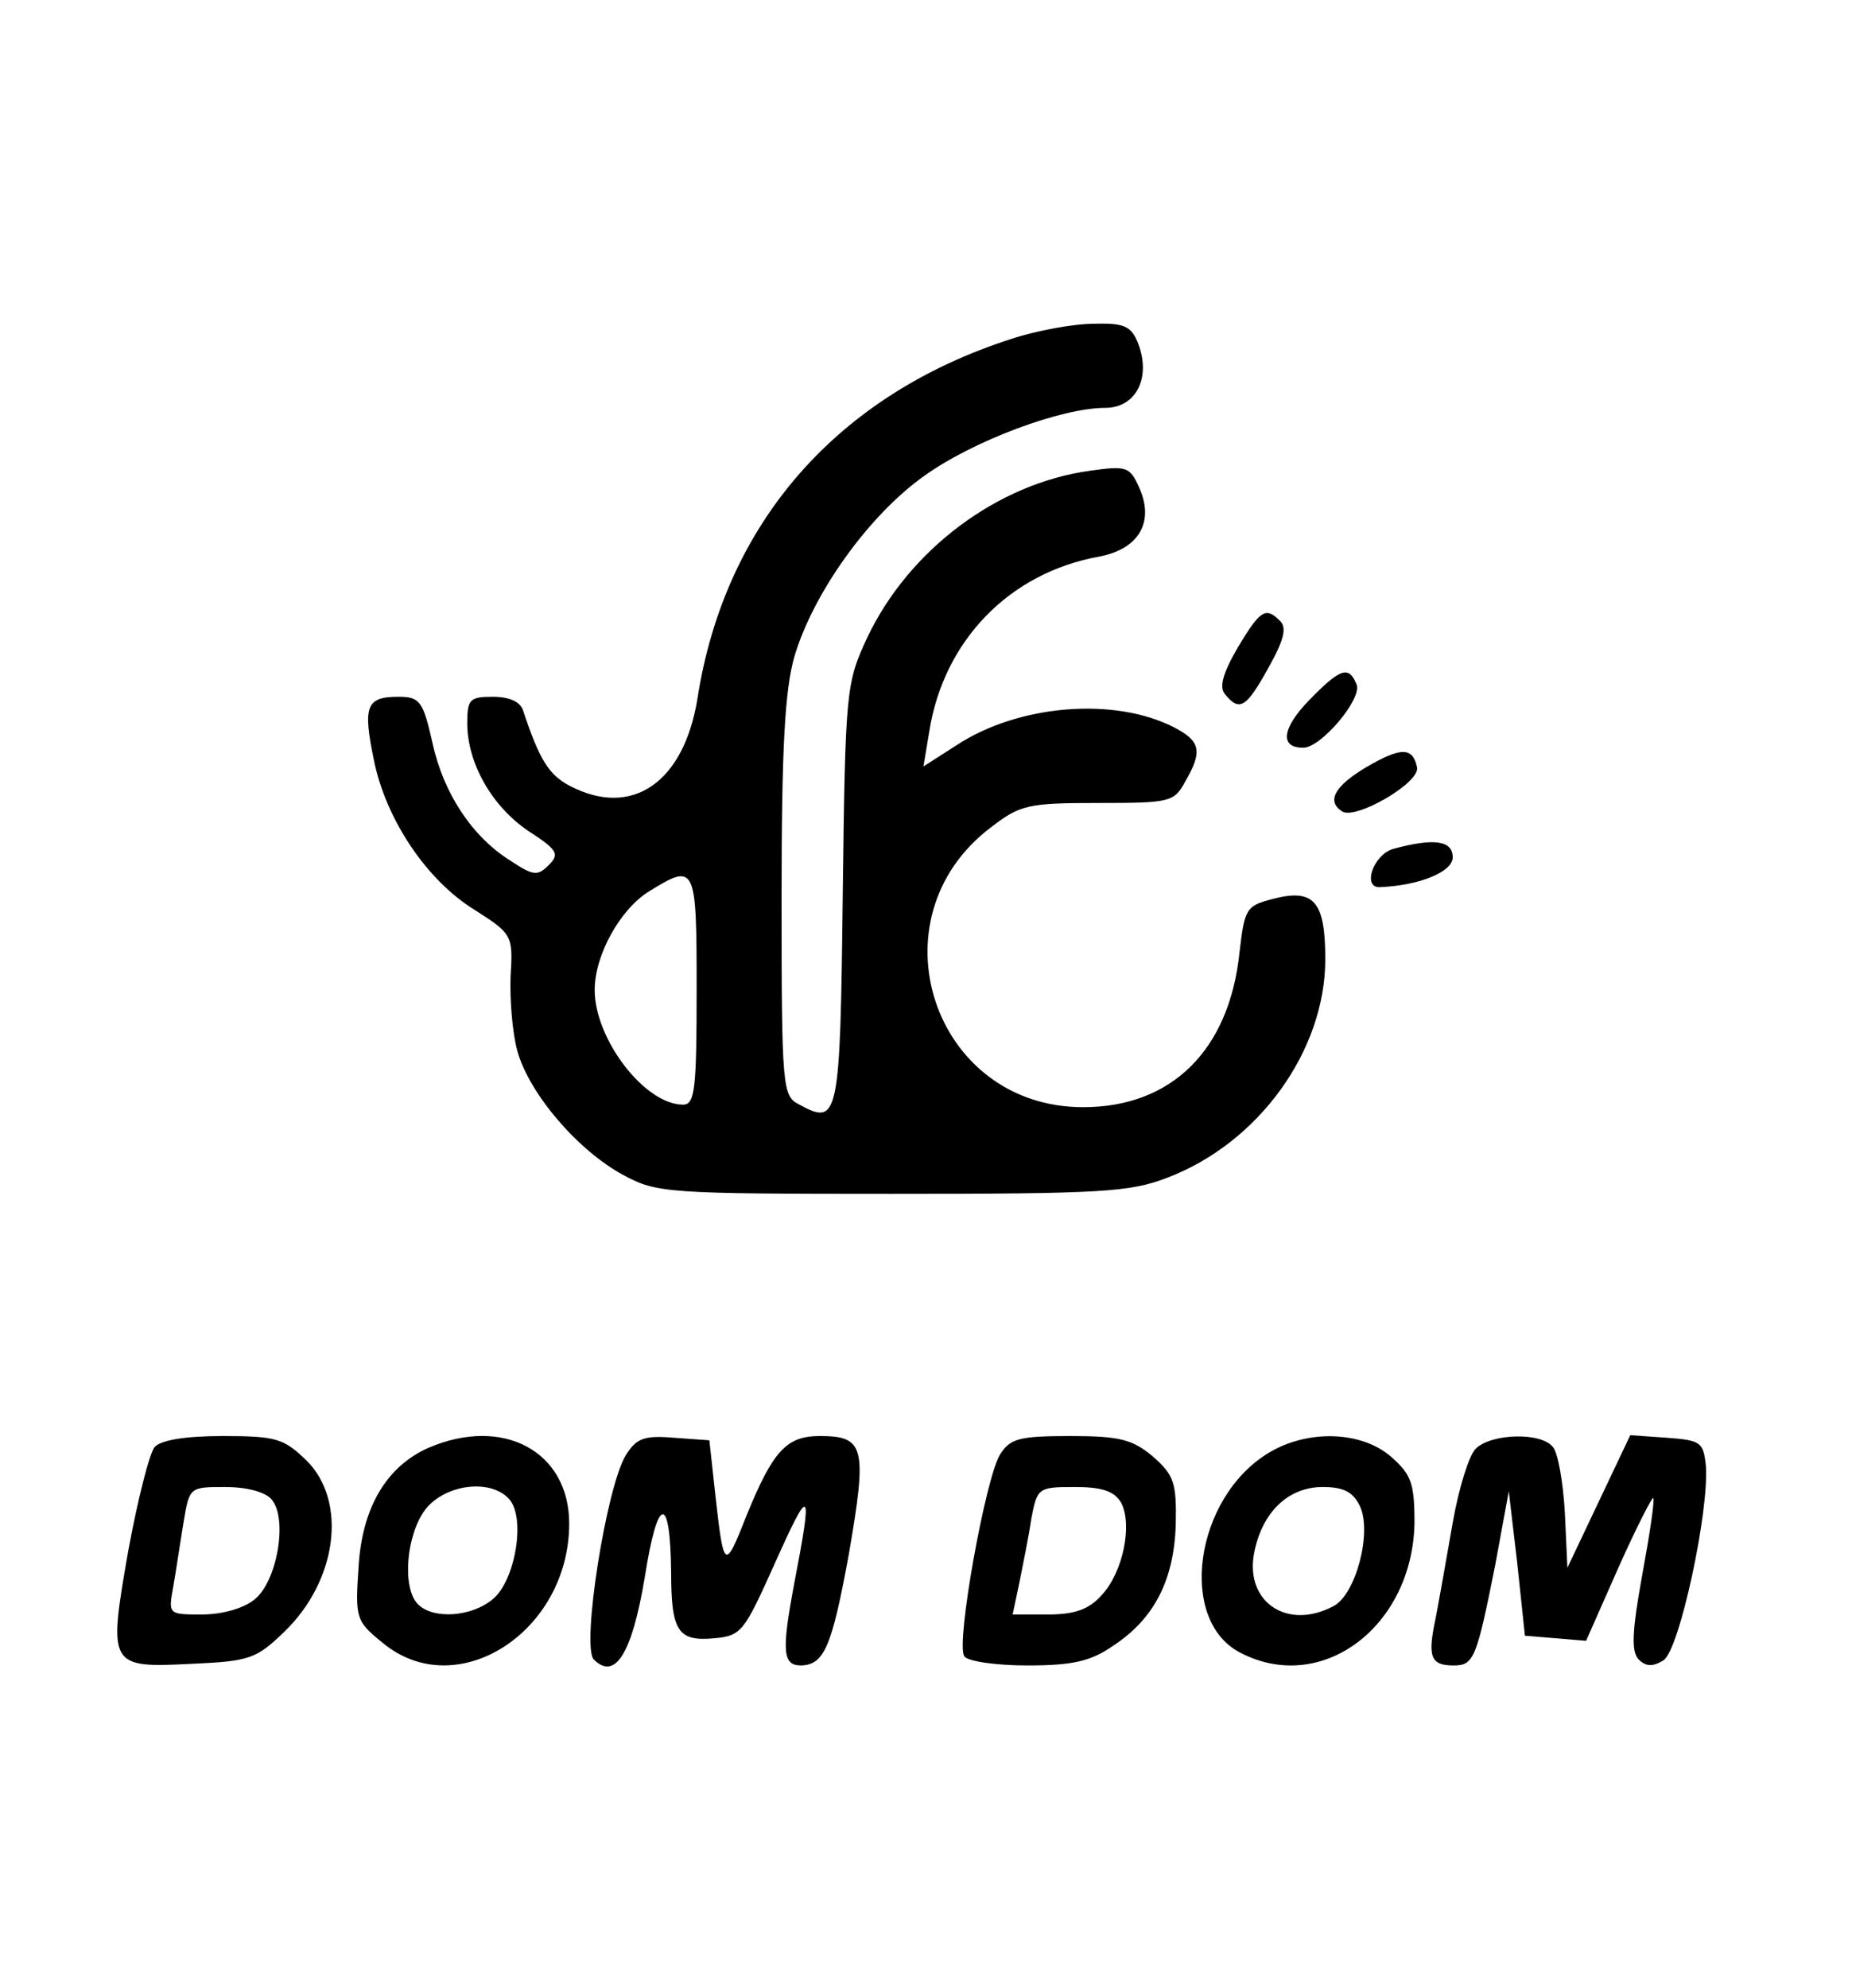 <?xml version="1.0" standalone="no"?>
<!DOCTYPE svg PUBLIC "-//W3C//DTD SVG 20010904//EN"
 "http://www.w3.org/TR/2001/REC-SVG-20010904/DTD/svg10.dtd">
<svg version="1.0" xmlns="http://www.w3.org/2000/svg"
 width="218pt" height="234pt" viewBox="0 0 218 234"
 preserveAspectRatio="xMidYMid meet">

<g transform="translate(0,234) scale(0.1,-0.1)"
fill="#000000" stroke="none">
<path d="M1190 1941 c-205 -66 -337 -217 -369 -423 -16 -99 -77 -141 -150
-103 -25 13 -36 31 -55 88 -3 11 -16 17 -36 17 -27 0 -30 -3 -30 -31 0 -47 29
-98 72 -127 34 -22 37 -27 24 -40 -13 -13 -18 -13 -45 5 -45 28 -79 79 -92
139 -11 49 -15 54 -40 54 -38 0 -42 -11 -29 -74 14 -70 62 -142 119 -177 44
-28 45 -30 42 -78 -1 -27 2 -66 8 -88 14 -50 71 -117 125 -146 39 -21 51 -22
316 -22 247 0 280 2 324 19 108 41 186 150 186 257 0 68 -13 84 -62 71 -31 -8
-33 -11 -39 -63 -12 -115 -80 -182 -184 -182 -177 0 -250 222 -109 329 35 27
44 29 127 29 84 0 89 1 102 25 21 36 18 48 -13 64 -70 36 -183 27 -256 -21
l-39 -25 7 42 c17 106 94 186 200 205 47 9 65 41 47 81 -11 25 -15 26 -58 20
-109 -15 -213 -93 -262 -196 -25 -54 -26 -60 -29 -303 -3 -264 -5 -272 -51
-247 -20 10 -21 18 -21 244 0 178 4 244 15 283 22 75 88 167 153 213 57 41
161 80 213 80 36 0 54 35 39 75 -8 21 -16 25 -52 24 -24 0 -68 -8 -98 -18z
m-370 -766 c0 -117 -2 -135 -16 -135 -45 0 -104 77 -104 135 0 41 30 95 64
116 55 34 56 31 56 -116z"/>
<path d="M1457 1578 c-18 -31 -22 -47 -15 -55 17 -21 25 -16 51 31 18 32 22
47 14 55 -17 17 -23 14 -50 -31z"/>
<path d="M1541 1516 c-32 -33 -35 -56 -7 -56 21 0 69 57 63 74 -9 23 -19 20
-56 -18z"/>
<path d="M1608 1437 c-37 -22 -47 -40 -28 -52 16 -10 92 34 88 52 -5 24 -19
24 -60 0z"/>
<path d="M1640 1341 c-24 -7 -37 -47 -15 -45 46 2 85 18 85 35 0 20 -22 23
-70 10z"/>
<path d="M182 637 c-6 -7 -20 -62 -31 -122 -24 -137 -23 -138 76 -133 67 3 75
6 108 38 62 60 74 153 26 201 -27 26 -35 29 -99 29 -45 0 -73 -5 -80 -13z
m138 -62 c19 -23 6 -96 -20 -117 -13 -11 -39 -18 -62 -18 -40 0 -40 0 -34 33
3 17 8 51 12 75 7 42 7 42 49 42 26 0 48 -6 55 -15z"/>
<path d="M504 636 c-49 -22 -78 -70 -82 -141 -4 -59 -3 -63 28 -88 87 -73 220
12 220 140 0 85 -78 127 -166 89z m96 -61 c19 -23 6 -96 -20 -117 -25 -21 -70
-24 -88 -6 -19 19 -14 82 9 112 24 30 78 36 99 11z"/>
<path d="M737 628 c-23 -36 -53 -226 -38 -241 25 -25 45 7 60 97 15 96 30 99
31 6 0 -70 8 -82 51 -78 32 3 35 8 71 88 42 94 45 91 23 -23 -15 -80 -14 -97
8 -97 27 1 36 21 56 130 22 127 19 140 -34 140 -39 0 -55 -17 -86 -93 -26 -66
-27 -65 -37 24 l-7 64 -42 3 c-35 3 -44 -1 -56 -20z"/>
<path d="M1177 628 c-17 -28 -52 -222 -42 -237 3 -6 37 -11 74 -11 54 0 75 5
101 23 49 32 72 78 74 143 1 49 -2 58 -27 80 -24 20 -39 24 -97 24 -61 0 -71
-3 -83 -22z m143 -57 c13 -26 2 -81 -23 -108 -15 -17 -32 -23 -63 -23 l-42 0
8 38 c4 20 11 54 14 75 7 36 8 37 51 37 33 0 47 -5 55 -19z"/>
<path d="M1493 630 c-87 -53 -107 -197 -33 -235 96 -50 203 31 205 153 0 47
-4 57 -28 78 -35 30 -98 32 -144 4z m108 -63 c14 -31 -5 -103 -31 -117 -54
-29 -104 4 -94 61 9 49 40 79 81 79 25 0 36 -6 44 -23z"/>
<path d="M1737 635 c-8 -8 -20 -47 -27 -87 -7 -40 -16 -91 -20 -112 -10 -46
-6 -56 21 -56 24 0 27 8 49 118 l16 87 10 -85 9 -85 36 -3 36 -3 38 86 c21 47
40 84 41 82 2 -2 -4 -42 -13 -91 -12 -66 -13 -90 -4 -99 8 -8 16 -9 29 -1 19
12 54 176 50 229 -3 28 -6 30 -46 33 l-43 3 -37 -78 -37 -78 -3 65 c-2 35 -8
70 -14 77 -14 18 -73 16 -91 -2z"/>
</g>
</svg>
